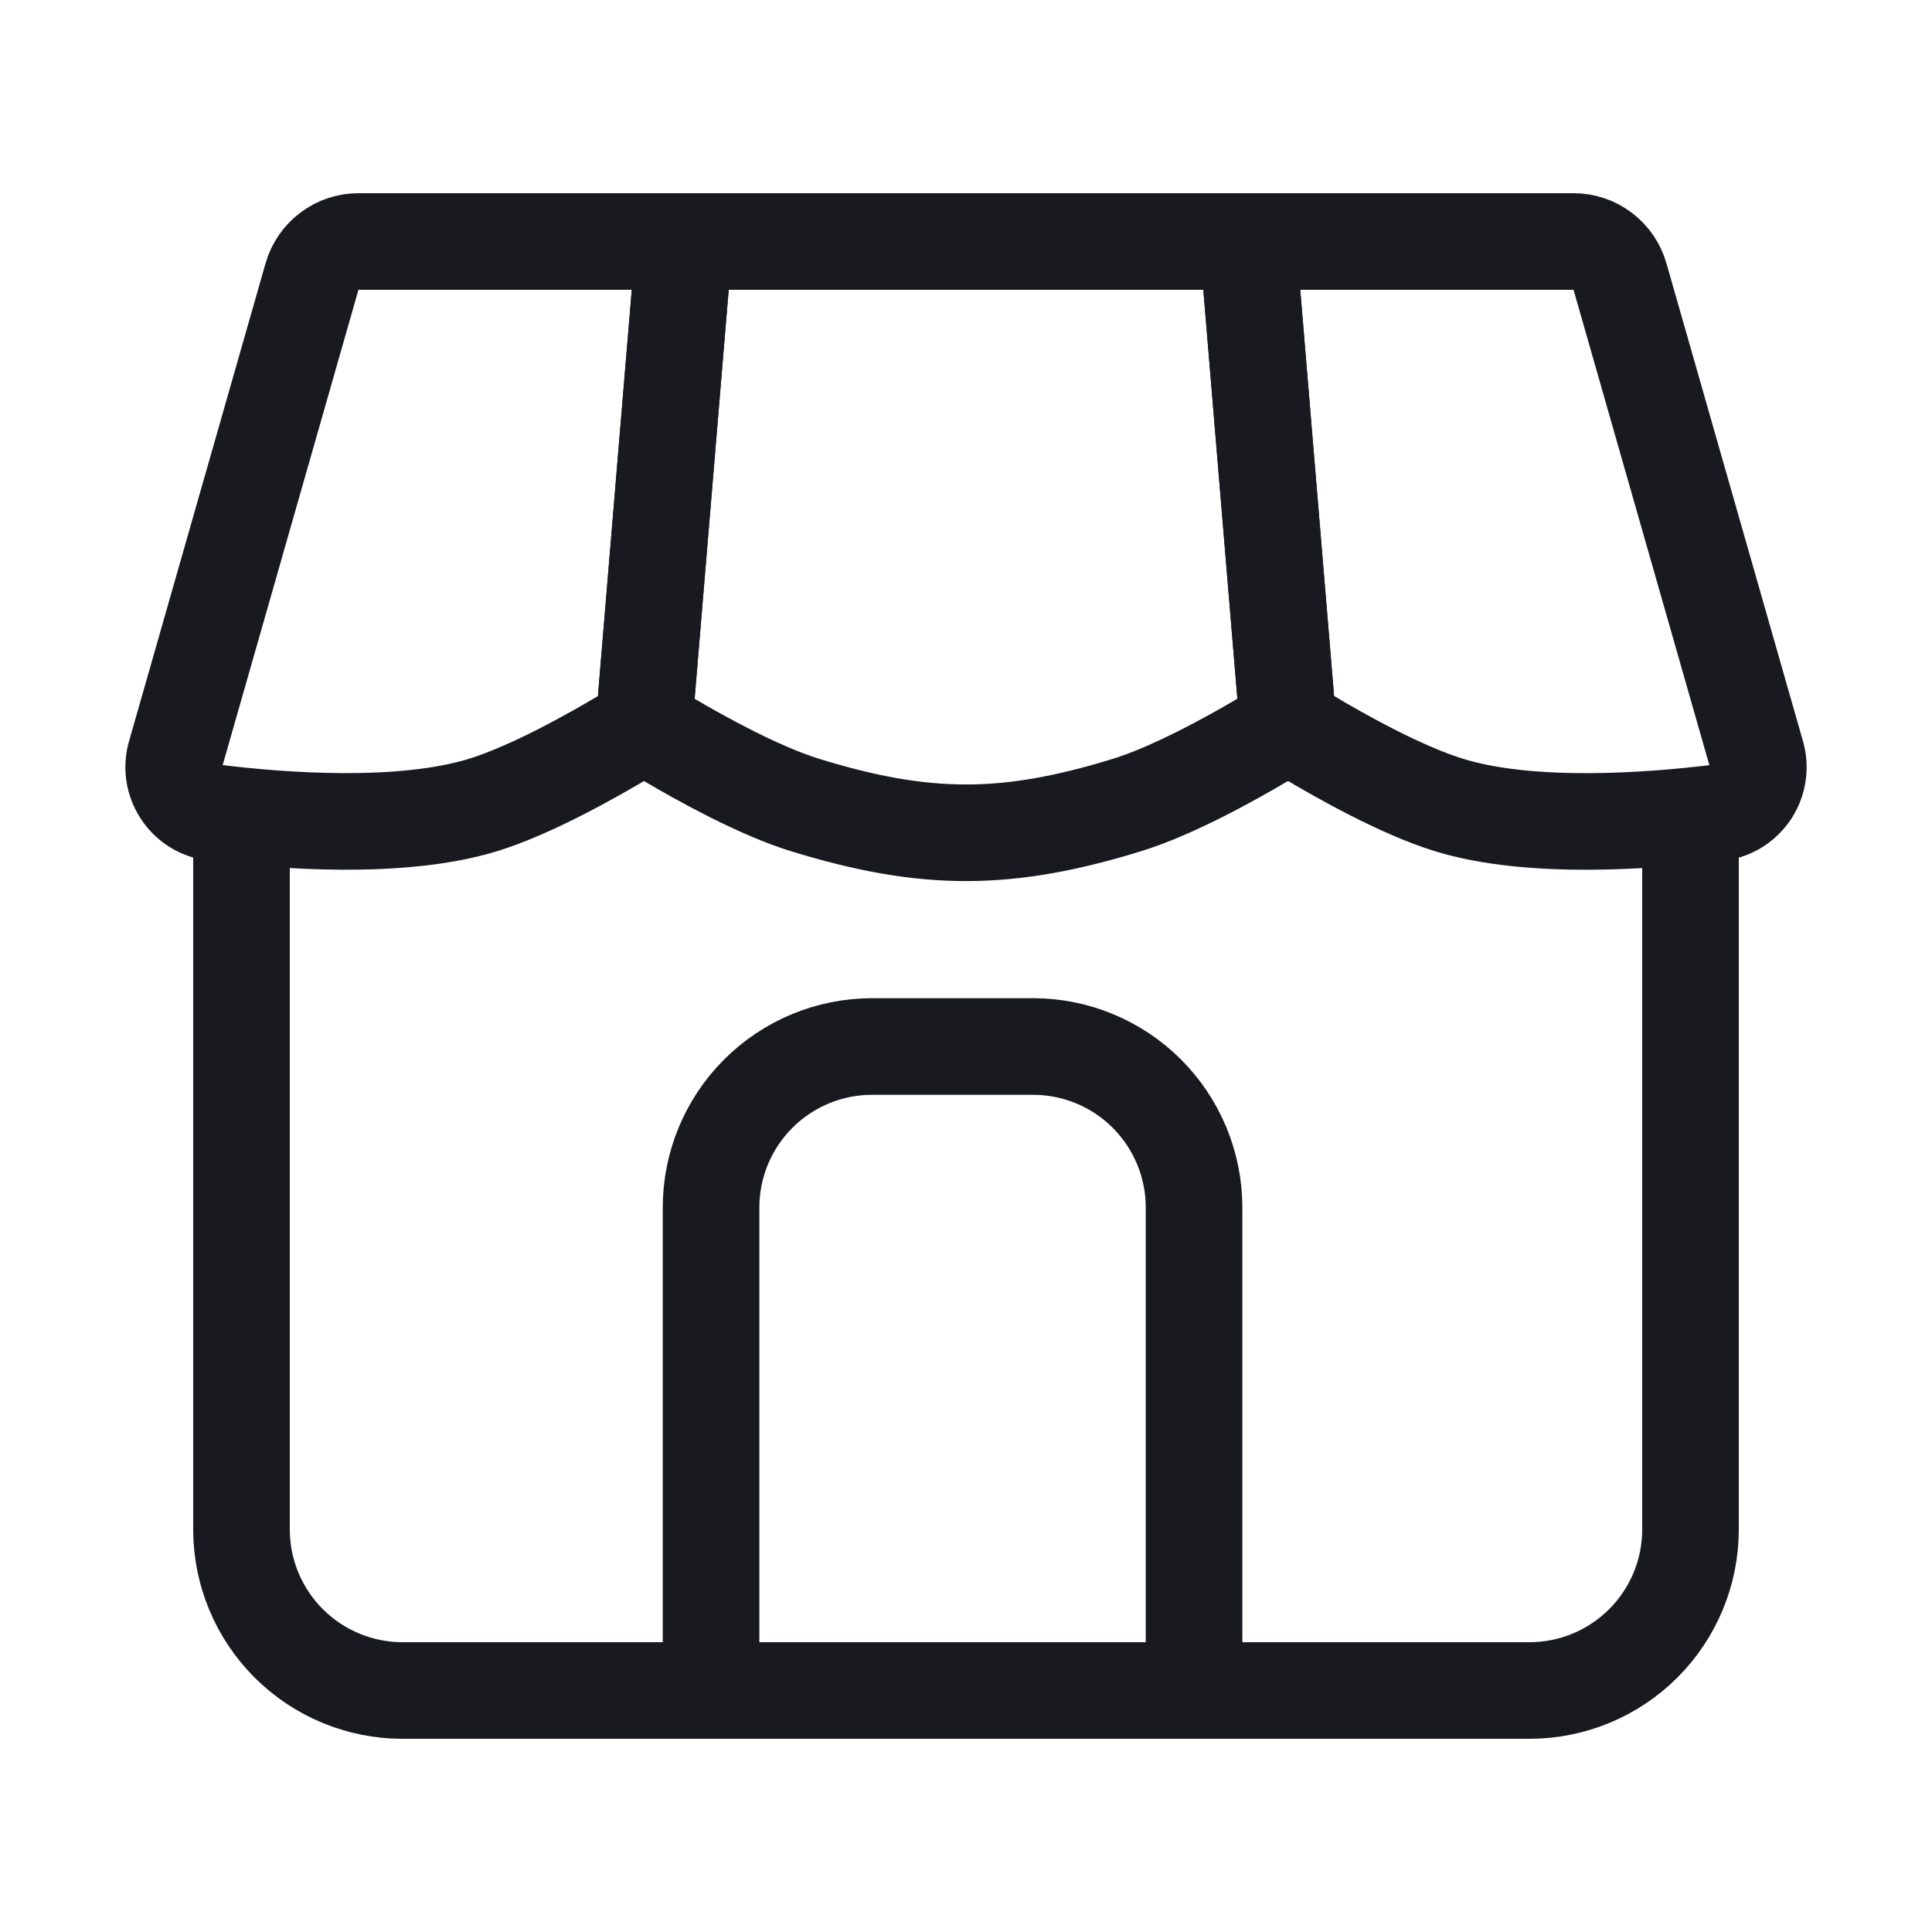 <svg width="24" height="24" viewBox="0 0 24 24" fill="none" xmlns="http://www.w3.org/2000/svg">
<path d="M3 10V19C3 19.53 3.211 20.039 3.586 20.414C3.961 20.789 4.47 21 5 21H19C19.53 21 20.039 20.789 20.414 20.414C20.789 20.039 21 19.53 21 19V10" stroke="#191A20" stroke-width="1.2"/>
<path d="M14.833 21V15C14.833 14.47 14.622 13.961 14.247 13.586C13.872 13.211 13.363 13 12.833 13H10.833C10.303 13 9.794 13.211 9.419 13.586C9.044 13.961 8.833 14.47 8.833 15V21" stroke="#191A20" stroke-width="1.2" stroke-miterlimit="16"/>
<path d="M21.818 9.364L20.124 3.435C20.088 3.31 20.012 3.199 19.908 3.121C19.804 3.042 19.677 3 19.547 3H15.5L15.975 8.704C15.982 8.796 16.011 8.884 16.059 8.963C16.108 9.041 16.174 9.107 16.253 9.154C16.643 9.387 17.405 9.817 18 10C19.016 10.313 20.5 10.2 21.346 10.096C21.428 10.085 21.507 10.057 21.577 10.013C21.647 9.968 21.707 9.909 21.752 9.84C21.797 9.77 21.826 9.691 21.837 9.609C21.849 9.527 21.842 9.443 21.818 9.364Z" stroke="#191A20" stroke-width="1.2"/>
<path d="M14 10C14.568 9.825 15.288 9.426 15.69 9.188C15.784 9.132 15.86 9.051 15.909 8.954C15.959 8.857 15.98 8.748 15.97 8.639L15.5 3H8.5L8.03 8.639C8.02 8.748 8.041 8.857 8.091 8.954C8.14 9.052 8.216 9.133 8.31 9.189C8.712 9.426 9.432 9.825 10 10C11.493 10.46 12.507 10.46 14 10V10Z" stroke="#191A20" stroke-width="1.2"/>
<path d="M3.876 3.435L2.182 9.365C2.158 9.444 2.152 9.528 2.163 9.61C2.175 9.691 2.204 9.77 2.249 9.839C2.294 9.909 2.353 9.968 2.423 10.012C2.493 10.056 2.572 10.084 2.654 10.095C3.499 10.2 4.984 10.312 6 10C6.595 9.817 7.358 9.387 7.747 9.155C7.826 9.107 7.892 9.042 7.941 8.963C7.989 8.885 8.018 8.796 8.025 8.704L8.5 3H4.453C4.323 3 4.196 3.042 4.092 3.121C3.988 3.199 3.912 3.31 3.876 3.435V3.435Z" stroke="#191A20" stroke-width="1.2"/>
</svg>

